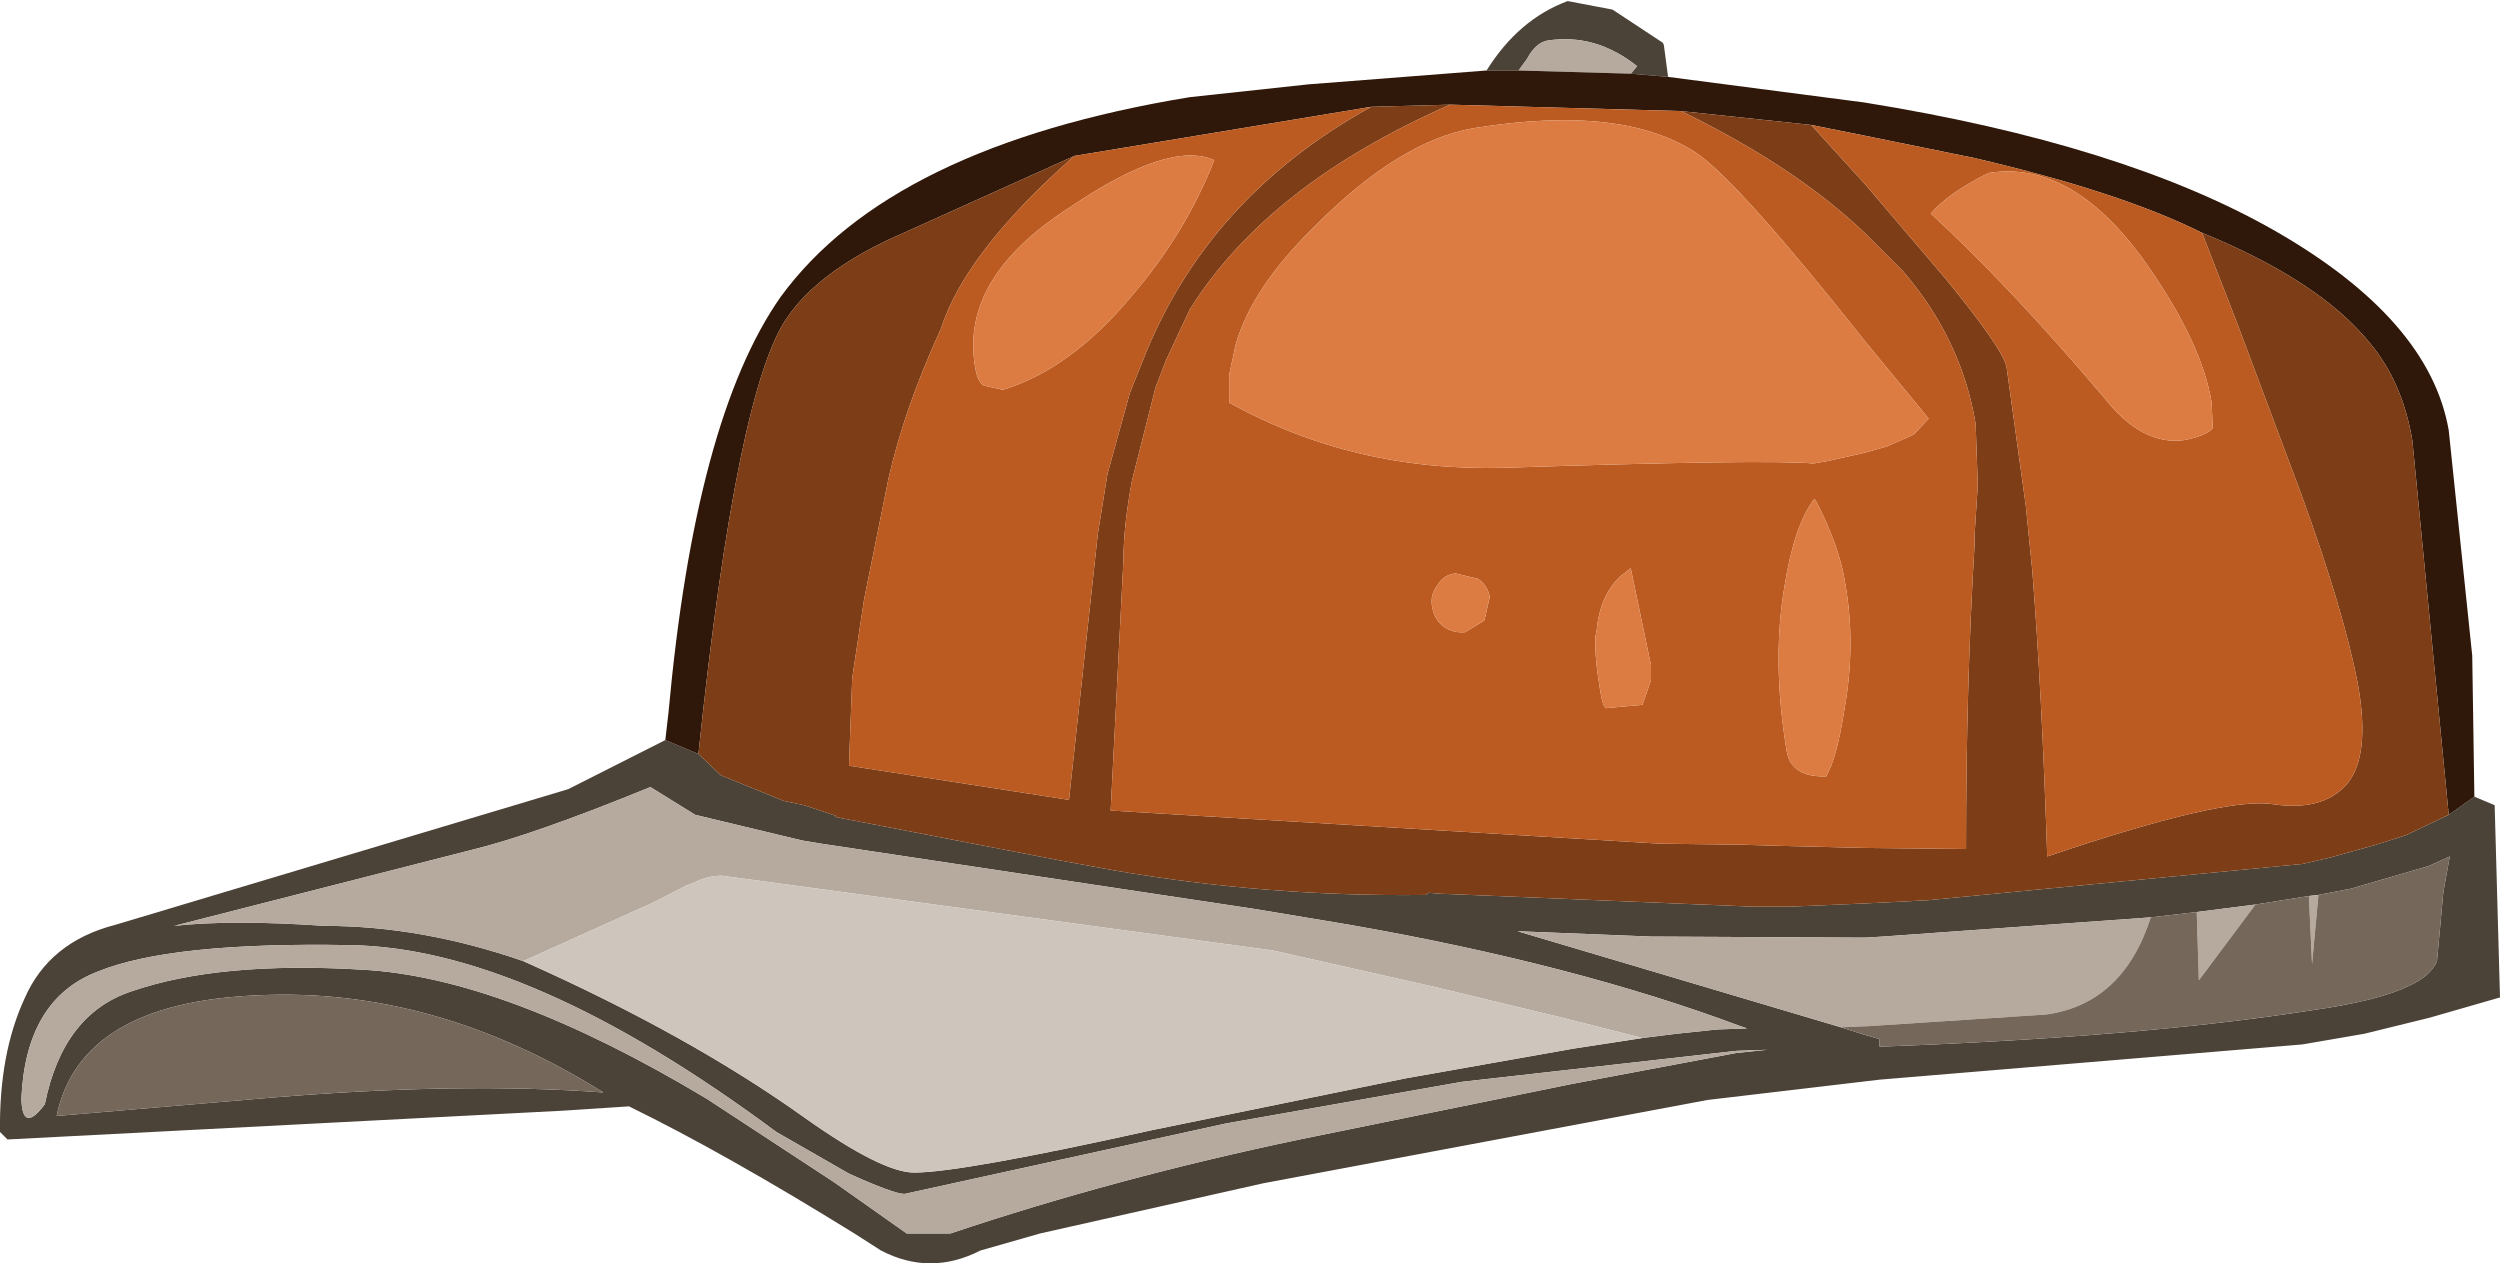 <?xml version="1.0" encoding="UTF-8" standalone="no"?>
<svg xmlns:ffdec="https://www.free-decompiler.com/flash" xmlns:xlink="http://www.w3.org/1999/xlink" ffdec:objectType="shape" height="59.15px" width="117.05px" xmlns="http://www.w3.org/2000/svg">
  <g transform="matrix(1.0, 0.0, 0.0, 1.0, 58.55, 29.6)">
    <path d="M11.05 -26.3 Q12.55 -28.7 14.85 -29.55 L16.95 -29.15 19.3 -27.6 19.35 -27.5 19.55 -26.0 17.8 -26.15 18.1 -26.5 Q16.15 -28.05 13.9 -27.7 13.35 -27.6 12.95 -26.85 L12.55 -26.3 11.05 -26.3 M57.3 7.7 L58.25 8.1 58.5 17.1 55.2 18.05 52.15 18.8 49.25 19.3 29.45 20.95 21.4 21.9 0.6 25.8 -9.85 28.15 -12.65 28.95 Q-15.0 30.15 -17.3 28.95 L-18.55 28.15 Q-24.6 24.4 -29.1 22.2 L-32.15 22.4 -58.2 23.75 -58.55 23.4 Q-58.6 19.75 -57.4 17.15 -56.25 14.5 -53.15 13.7 L-31.95 7.35 -27.4 5.05 -25.85 5.7 -24.8 6.7 -21.85 7.9 -20.9 8.1 -19.4 8.6 -19.45 8.65 -8.85 10.7 -6.4 11.15 Q0.85 12.4 8.2 12.3 L8.35 12.2 8.95 12.25 9.05 12.25 23.5 12.85 25.25 12.85 28.75 12.7 31.7 12.55 49.25 10.85 50.55 10.55 52.7 9.95 54.1 9.5 56.1 8.55 57.3 7.7 M27.65 18.5 L28.75 18.85 29.45 19.05 29.45 19.4 29.6 19.4 Q41.75 18.95 49.7 17.7 52.85 17.25 54.25 16.55 55.25 16.1 55.55 15.4 L55.85 12.15 56.15 10.5 55.15 10.95 51.55 12.0 50.0 12.3 49.55 12.35 47.05 12.75 44.3 13.1 42.15 13.35 29.6 14.25 28.75 14.3 18.75 14.25 12.5 14.0 27.65 18.5 M18.35 19.0 L19.95 18.8 21.85 18.6 23.25 18.55 22.95 18.45 Q15.2 15.55 4.65 13.7 L0.15 12.95 -20.1 9.9 -21.0 9.75 -26.0 8.55 -28.1 7.25 Q-33.6 9.5 -36.5 10.2 L-50.4 13.75 Q-47.7 13.45 -43.35 13.75 -38.8 13.75 -34.05 15.4 -26.3 18.85 -20.85 22.75 -17.25 25.3 -15.75 25.3 -13.55 25.3 -4.55 23.3 L7.2 20.9 15.1 19.5 18.35 19.0 M22.75 19.6 L9.9 21.05 -1.15 23.0 -16.2 26.3 Q-16.7 26.3 -18.8 25.35 L-22.2 23.4 Q-33.85 14.75 -42.2 14.65 -50.6 14.5 -54.0 15.9 -57.35 17.2 -57.55 21.85 -57.5 23.5 -56.45 22.1 -55.6 17.85 -52.35 16.8 -48.25 15.4 -41.6 15.8 -34.95 16.15 -25.45 21.85 L-19.5 25.75 -16.1 28.15 -14.05 28.15 Q-6.3 25.55 2.3 23.75 L15.05 21.15 22.75 19.7 24.2 19.55 22.75 19.6 M-55.9 22.65 L-45.95 21.8 Q-37.0 21.05 -30.3 21.55 -38.2 16.6 -46.5 17.0 -54.8 17.35 -55.9 22.65" fill="#4b4238" fill-rule="evenodd" stroke="none"/>
    <path d="M12.55 -26.3 L12.95 -26.85 Q13.35 -27.6 13.9 -27.7 16.15 -28.05 18.1 -26.5 L17.8 -26.15 12.55 -26.3 M27.65 18.5 L12.5 14.0 18.75 14.25 28.75 14.3 29.6 14.25 42.15 13.35 Q40.85 17.4 37.25 17.9 L28.85 18.45 28.75 18.45 27.65 18.5 M44.3 13.1 L47.05 12.75 44.4 16.3 44.3 13.1 M49.55 12.35 L50.0 12.3 49.7 15.55 49.55 12.35 M-34.05 15.4 Q-38.8 13.75 -43.35 13.75 -47.7 13.45 -50.4 13.75 L-36.5 10.2 Q-33.6 9.5 -28.1 7.25 L-26.0 8.55 -21.0 9.75 -20.1 9.9 0.15 12.95 4.65 13.7 Q15.2 15.55 22.95 18.45 L23.25 18.55 21.85 18.6 19.95 18.8 18.35 19.0 14.6 18.05 8.8 16.65 1.05 14.9 -24.75 11.4 Q-25.45 11.4 -26.1 11.75 L-26.4 11.85 -27.95 12.65 -34.05 15.4 M22.75 19.6 L24.2 19.55 22.75 19.7 15.05 21.15 2.3 23.75 Q-6.3 25.55 -14.05 28.15 L-16.1 28.15 -19.5 25.75 -25.45 21.85 Q-34.95 16.15 -41.6 15.8 -48.25 15.4 -52.35 16.8 -55.6 17.85 -56.45 22.1 -57.5 23.5 -57.55 21.85 -57.35 17.2 -54.0 15.9 -50.6 14.5 -42.2 14.65 -33.85 14.75 -22.2 23.4 L-18.8 25.35 Q-16.7 26.3 -16.2 26.3 L-1.15 23.0 9.9 21.05 22.75 19.6" fill="#b6aa9e" fill-rule="evenodd" stroke="none"/>
    <path d="M11.05 -26.3 L12.55 -26.3 17.8 -26.15 19.55 -26.0 28.75 -24.8 Q40.85 -22.85 47.95 -18.8 55.2 -14.65 56.1 -9.45 L57.2 1.1 57.3 7.7 56.1 8.55 54.4 -8.95 Q53.95 -11.7 52.4 -13.55 50.05 -16.45 44.55 -18.7 40.75 -20.6 33.9 -22.2 L28.75 -23.25 26.25 -23.75 20.15 -24.4 9.35 -24.7 5.65 -24.6 -8.25 -22.3 -16.9 -18.4 Q-20.2 -16.85 -21.65 -14.8 -24.05 -11.5 -25.85 5.7 L-27.4 5.05 -27.25 3.75 Q-26.0 -10.0 -22.0 -15.7 -16.85 -22.75 -2.85 -25.05 L2.7 -25.65 11.05 -26.3" fill="#2f1709" fill-rule="evenodd" stroke="none"/>
    <path d="M5.65 -24.6 L9.35 -24.7 Q0.8 -20.95 -2.85 -15.1 L-3.95 -12.75 -4.45 -11.45 -5.55 -7.1 Q-5.95 -4.95 -5.95 -3.4 L-6.55 8.35 19.15 9.9 23.05 9.95 24.65 10.0 28.75 10.1 33.5 10.15 Q33.5 2.5 33.9 -4.1 L33.9 -4.55 34.05 -6.9 33.95 -9.75 Q33.3 -13.7 30.55 -16.9 L28.75 -18.7 Q25.5 -21.8 20.15 -24.4 L26.25 -23.75 28.75 -21.0 32.5 -16.6 Q35.25 -13.25 35.4 -12.4 L36.3 -5.9 36.6 -2.9 Q37.05 2.75 37.3 10.5 45.55 7.7 47.85 8.05 50.15 8.4 51.3 7.15 52.45 5.85 51.85 2.45 51.2 -0.95 49.2 -6.45 L46.2 -14.45 44.55 -18.7 Q50.05 -16.45 52.4 -13.55 53.95 -11.7 54.4 -8.95 L56.1 8.55 54.1 9.5 52.7 9.95 50.55 10.55 49.25 10.85 31.7 12.55 28.75 12.7 25.25 12.85 23.5 12.85 9.05 12.25 8.95 12.25 8.35 12.2 8.2 12.3 Q0.85 12.4 -6.4 11.15 L-8.85 10.7 -19.45 8.65 -19.4 8.6 -20.9 8.1 -21.85 7.9 -24.8 6.7 -25.85 5.7 Q-24.05 -11.5 -21.65 -14.8 -20.2 -16.85 -16.9 -18.4 L-8.25 -22.3 Q-13.35 -17.8 -14.5 -14.2 -16.2 -10.5 -16.95 -7.2 L-18.1 -1.5 -18.65 2.15 -18.8 6.25 -8.5 7.85 -7.15 -4.6 -6.7 -7.4 -5.65 -11.2 -5.15 -12.45 -5.05 -12.7 Q-2.05 -20.35 5.65 -24.6" fill="#7d3e17" fill-rule="evenodd" stroke="none"/>
    <path d="M9.35 -24.7 L20.15 -24.4 Q25.5 -21.8 28.75 -18.7 L30.55 -16.9 Q33.3 -13.7 33.95 -9.75 L34.05 -6.9 33.9 -4.55 33.9 -4.1 Q33.5 2.5 33.5 10.15 L28.75 10.1 24.65 10.0 23.05 9.95 19.15 9.9 -6.55 8.35 -5.95 -3.4 Q-5.95 -4.95 -5.55 -7.1 L-4.45 -11.45 -3.95 -12.75 -2.85 -15.1 Q0.8 -20.95 9.35 -24.7 M26.25 -23.75 L28.75 -23.25 33.9 -22.2 Q40.75 -20.6 44.55 -18.7 L46.2 -14.45 49.2 -6.45 Q51.2 -0.95 51.85 2.45 52.45 5.85 51.3 7.15 50.15 8.4 47.85 8.05 45.55 7.7 37.3 10.5 37.05 2.75 36.6 -2.9 L36.3 -5.9 35.4 -12.4 Q35.25 -13.25 32.5 -16.6 L28.75 -21.0 26.25 -23.75 M10.45 -23.6 Q6.95 -23.0 2.95 -18.95 0.05 -16.1 -0.7 -13.45 L-1.0 -12.05 -1.0 -10.75 Q4.85 -7.5 11.9 -7.7 24.15 -8.1 26.35 -7.9 L26.95 -8.0 28.75 -8.4 29.8 -8.7 31.05 -9.25 31.75 -10.0 28.75 -13.65 Q23.0 -20.9 21.0 -22.35 17.55 -24.75 10.45 -23.6 M17.3 -2.6 Q16.35 -1.7 16.2 -0.05 L16.15 0.2 Q16.1 1.1 16.35 2.6 16.5 3.65 16.7 3.55 L18.35 3.4 18.75 2.25 18.75 1.55 17.8 -3.0 17.3 -2.6 M8.5 -1.2 Q8.6 -0.6 9.05 -0.25 9.5 0.05 10.05 0.0 L10.95 -0.55 11.2 -1.65 Q11.1 -2.2 10.65 -2.5 L9.6 -2.75 Q9.05 -2.7 8.75 -2.2 8.4 -1.75 8.5 -1.2 M26.4 -6.25 Q25.45 -5.0 25.0 -2.15 24.4 1.35 25.1 5.55 25.3 6.8 26.95 6.75 27.45 5.9 27.8 3.65 28.35 0.6 27.85 -2.25 27.6 -3.95 26.5 -6.1 L26.4 -6.25 M34.55 -21.5 Q32.65 -20.55 31.85 -19.6 35.5 -16.25 39.95 -11.0 41.75 -8.7 43.75 -9.0 44.75 -9.2 45.05 -9.55 L45.0 -10.75 Q44.55 -13.5 42.05 -17.1 38.55 -22.15 34.55 -21.5 M5.65 -24.6 Q-2.05 -20.35 -5.05 -12.7 L-5.15 -12.45 -5.65 -11.2 -6.7 -7.4 -7.15 -4.6 -8.5 7.85 -18.8 6.25 -18.65 2.15 -18.1 -1.5 -16.95 -7.2 Q-16.2 -10.5 -14.5 -14.2 -13.35 -17.8 -8.25 -22.3 L5.65 -24.6 M-5.6 -15.7 Q-3.05 -18.65 -1.7 -22.1 -3.8 -23.05 -8.45 -19.9 -13.6 -16.6 -12.9 -12.45 -12.8 -11.75 -12.5 -11.55 L-11.6 -11.35 Q-8.45 -12.3 -5.6 -15.7" fill="#bb5b22" fill-rule="evenodd" stroke="none"/>
    <path d="M8.5 -1.2 Q8.4 -1.75 8.75 -2.2 9.05 -2.7 9.6 -2.75 L10.65 -2.5 Q11.1 -2.2 11.2 -1.65 L10.95 -0.55 10.05 0.0 Q9.5 0.05 9.05 -0.25 8.6 -0.6 8.5 -1.2 M17.3 -2.6 L17.8 -3.0 18.75 1.55 18.75 2.25 18.35 3.4 16.7 3.55 Q16.5 3.65 16.35 2.6 16.1 1.1 16.15 0.2 L16.2 -0.05 Q16.35 -1.7 17.3 -2.6 M10.45 -23.6 Q17.55 -24.75 21.0 -22.35 23.0 -20.9 28.75 -13.65 L31.75 -10.0 31.05 -9.25 29.8 -8.7 28.75 -8.4 26.95 -8.0 26.35 -7.9 Q24.15 -8.1 11.9 -7.7 4.85 -7.5 -1.0 -10.75 L-1.0 -12.05 -0.7 -13.45 Q0.05 -16.1 2.95 -18.95 6.95 -23.0 10.45 -23.6 M34.55 -21.5 Q38.55 -22.15 42.05 -17.1 44.55 -13.5 45.0 -10.75 L45.05 -9.55 Q44.75 -9.2 43.75 -9.0 41.75 -8.7 39.95 -11.0 35.5 -16.25 31.85 -19.6 32.65 -20.55 34.55 -21.5 M26.4 -6.25 L26.5 -6.1 Q27.6 -3.95 27.85 -2.25 28.35 0.6 27.8 3.65 27.45 5.9 26.95 6.75 25.3 6.8 25.1 5.55 24.4 1.35 25.0 -2.15 25.45 -5.0 26.4 -6.25 M-5.6 -15.7 Q-8.45 -12.3 -11.6 -11.35 L-12.5 -11.55 Q-12.8 -11.75 -12.9 -12.45 -13.6 -16.6 -8.45 -19.9 -3.8 -23.05 -1.7 -22.1 -3.05 -18.65 -5.6 -15.7" fill="#dd7c42" fill-rule="evenodd" stroke="none"/>
    <path d="M-34.05 15.4 L-27.95 12.65 -26.4 11.85 -26.1 11.75 Q-25.45 11.4 -24.75 11.4 L1.05 14.9 8.8 16.65 14.6 18.05 18.35 19.0 15.1 19.5 7.2 20.9 -4.55 23.3 Q-13.55 25.3 -15.75 25.3 -17.25 25.3 -20.85 22.75 -26.3 18.85 -34.05 15.4" fill="#cec6bd" fill-rule="evenodd" stroke="none"/>
    <path d="M50.0 12.3 L51.55 12.0 55.15 10.95 56.15 10.5 55.85 12.15 55.55 15.4 Q55.25 16.1 54.25 16.55 52.85 17.25 49.7 17.7 41.75 18.95 29.6 19.4 L29.45 19.4 29.45 19.05 28.75 18.85 27.65 18.5 28.75 18.45 28.85 18.45 37.25 17.9 Q40.85 17.4 42.15 13.35 L44.3 13.1 44.4 16.3 47.05 12.75 49.55 12.35 49.7 15.55 50.0 12.3 M-55.9 22.65 Q-54.8 17.35 -46.5 17.0 -38.2 16.6 -30.3 21.55 -37.0 21.05 -45.95 21.8 L-55.9 22.65" fill="#756759" fill-rule="evenodd" stroke="none"/>
  </g>
</svg>
